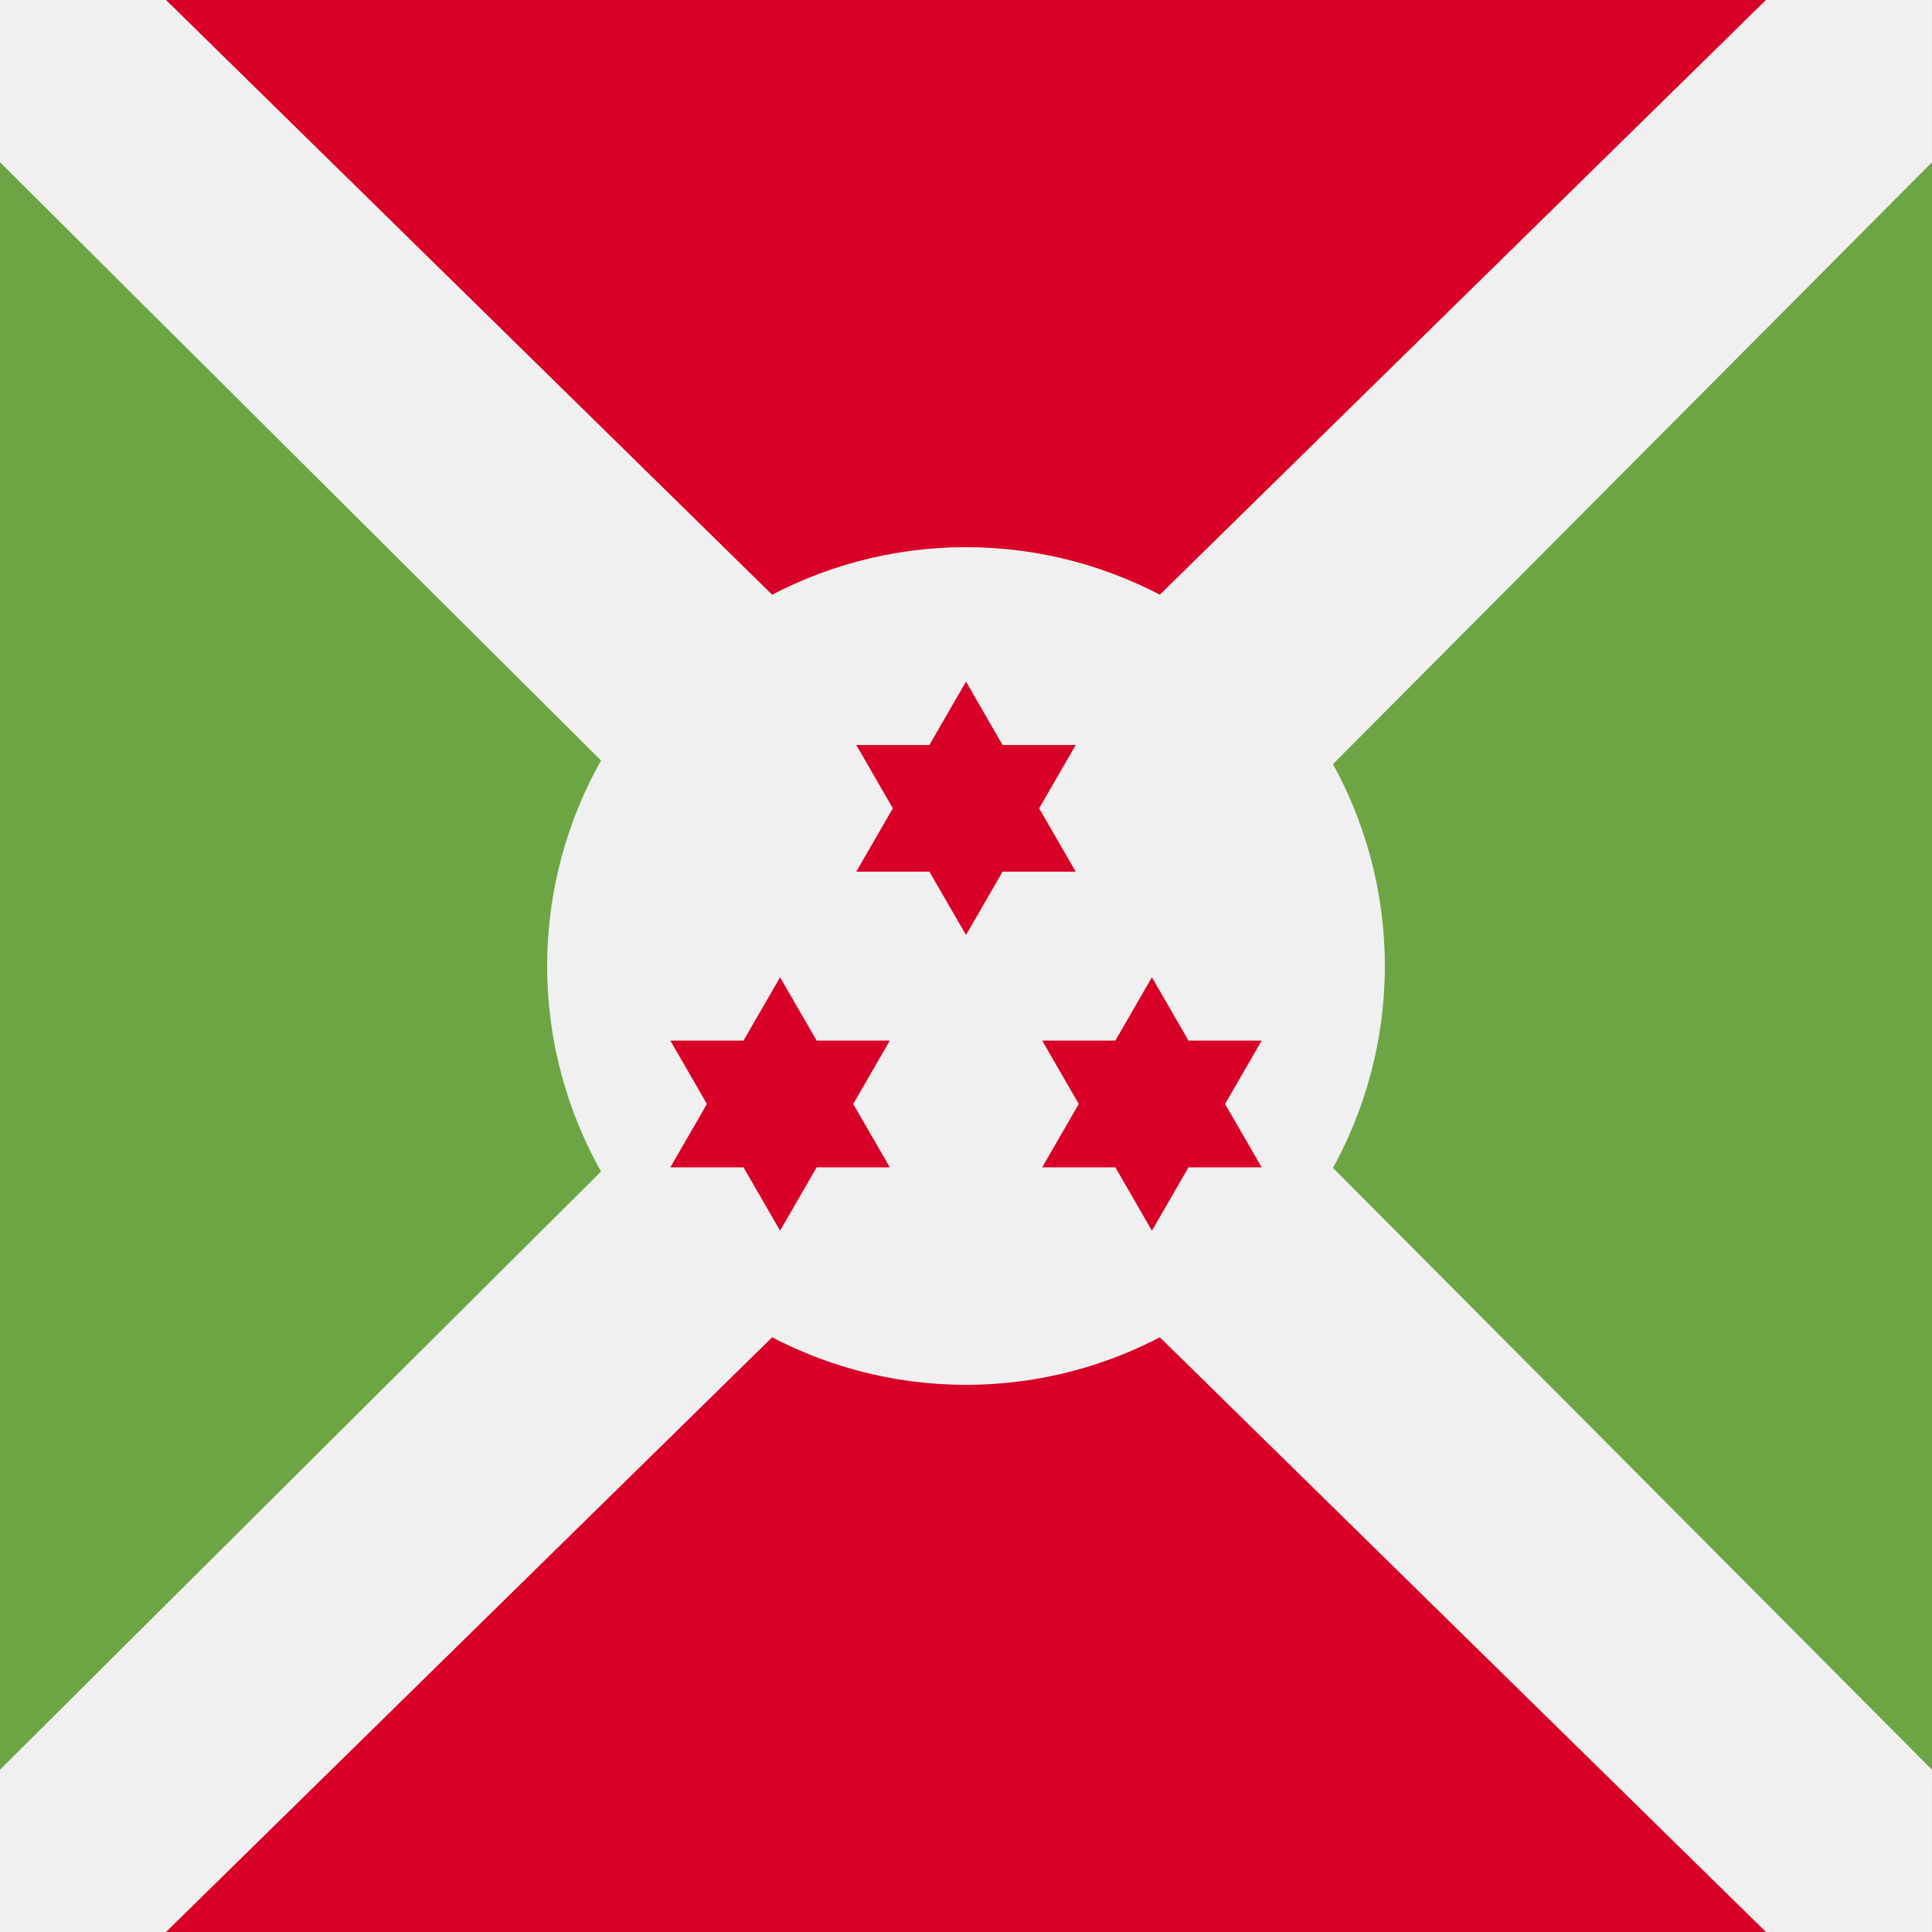 <?xml version="1.0" encoding="UTF-8" standalone="no"?>
<svg
   xmlns:dc="http://purl.org/dc/elements/1.1/"
   xmlns:cc="http://creativecommons.org/ns#"
   xmlns:rdf="http://www.w3.org/1999/02/22-rdf-syntax-ns#"
   xmlns:svg="http://www.w3.org/2000/svg"
   xmlns="http://www.w3.org/2000/svg"
   xmlns:sodipodi="http://sodipodi.sourceforge.net/DTD/sodipodi-0.dtd"
   xmlns:inkscape="http://www.inkscape.org/namespaces/inkscape"
   viewBox="0 0 512.006 512.006"
   version="1.1"
   id="svg16"
   sodipodi:docname="bi_square.svg"
   inkscape:version="1.0.1 (3bc2e813f5, 2020-09-07)">
  <rect x="0" y="0" width="512.006" height="512.006" fill="#333333" stroke="none"/>
  <defs
     id="defs20" />
  <sodipodi:namedview
     pagecolor="#ffffff"
     bordercolor="#666666"
     borderopacity="1"
     objecttolerance="10"
     gridtolerance="10"
     guidetolerance="10"
     inkscape:pageopacity="0"
     inkscape:pageshadow="2"
     inkscape:window-width="640"
     inkscape:window-height="480"
     id="namedview18"
     showgrid="false"
     inkscape:current-layer="svg16" />
  <path
     fill="#d80027"
     d="M.003.017h512v511.989h-512z"
     id="path2" />
  <path
     fill="#6da544"
     d="M215.866 256.008L.003 471.864V40.136zM512.003 40.136v431.728L296.139 256.008z"
     id="path4" />
  <path
     fill="#0052b4"
     d="M512.003 40.136L296.139 256.008l215.864 215.856V512h-40.125L256.003 296.127 40.128 512H.003v-40.136l215.863-215.856L.003 40.136V0h40.125l215.875 215.873L471.878 0h40.125z"
     id="path6" />
  <g
     fill="#f0f0f0"
     id="g12">
    <path
       d="M 512.003,43 300,256.008 512.003,469 v 43 H 468 L 256.003,304 44,512 H 0.003 V 469 L 214,256.008 0.003,43 V 0 H 44 L 256.003,208 468,0 h 44.003 z"
       id="path8"
       sodipodi:nodetypes="ccccccccccccccccc" />
    <circle
       cx="256.003"
       cy="256.003"
       r="111"
       id="circle10"
       style="stroke-width:1.057" />
  </g>
  <path
     fill="#d80027"
     d="m 226.924,197.424 h 19.386 l 9.694,-16.787 9.692,16.787 h 19.388 l -9.694,16.79 9.694,16.792 h -19.388 l -9.692,16.788 -9.694,-16.788 h -19.386 l 9.692,-16.792 z m -49.274,78.353 h 19.388 l 9.694,-16.79 9.694,16.79 h 19.386 l -9.692,16.791 9.692,16.788 h -19.387 l -9.694,16.791 -9.693,-16.791 h -19.388 l 9.695,-16.788 z m 98.545,0 h 19.388 l 9.692,-16.79 9.694,16.79 h 19.388 l -9.695,16.791 9.694,16.788 h -19.386 l -9.694,16.791 -9.693,-16.791 h -19.388 l 9.694,-16.788 z"
     id="path14"
     style="stroke-width:1.057" />
</svg>

